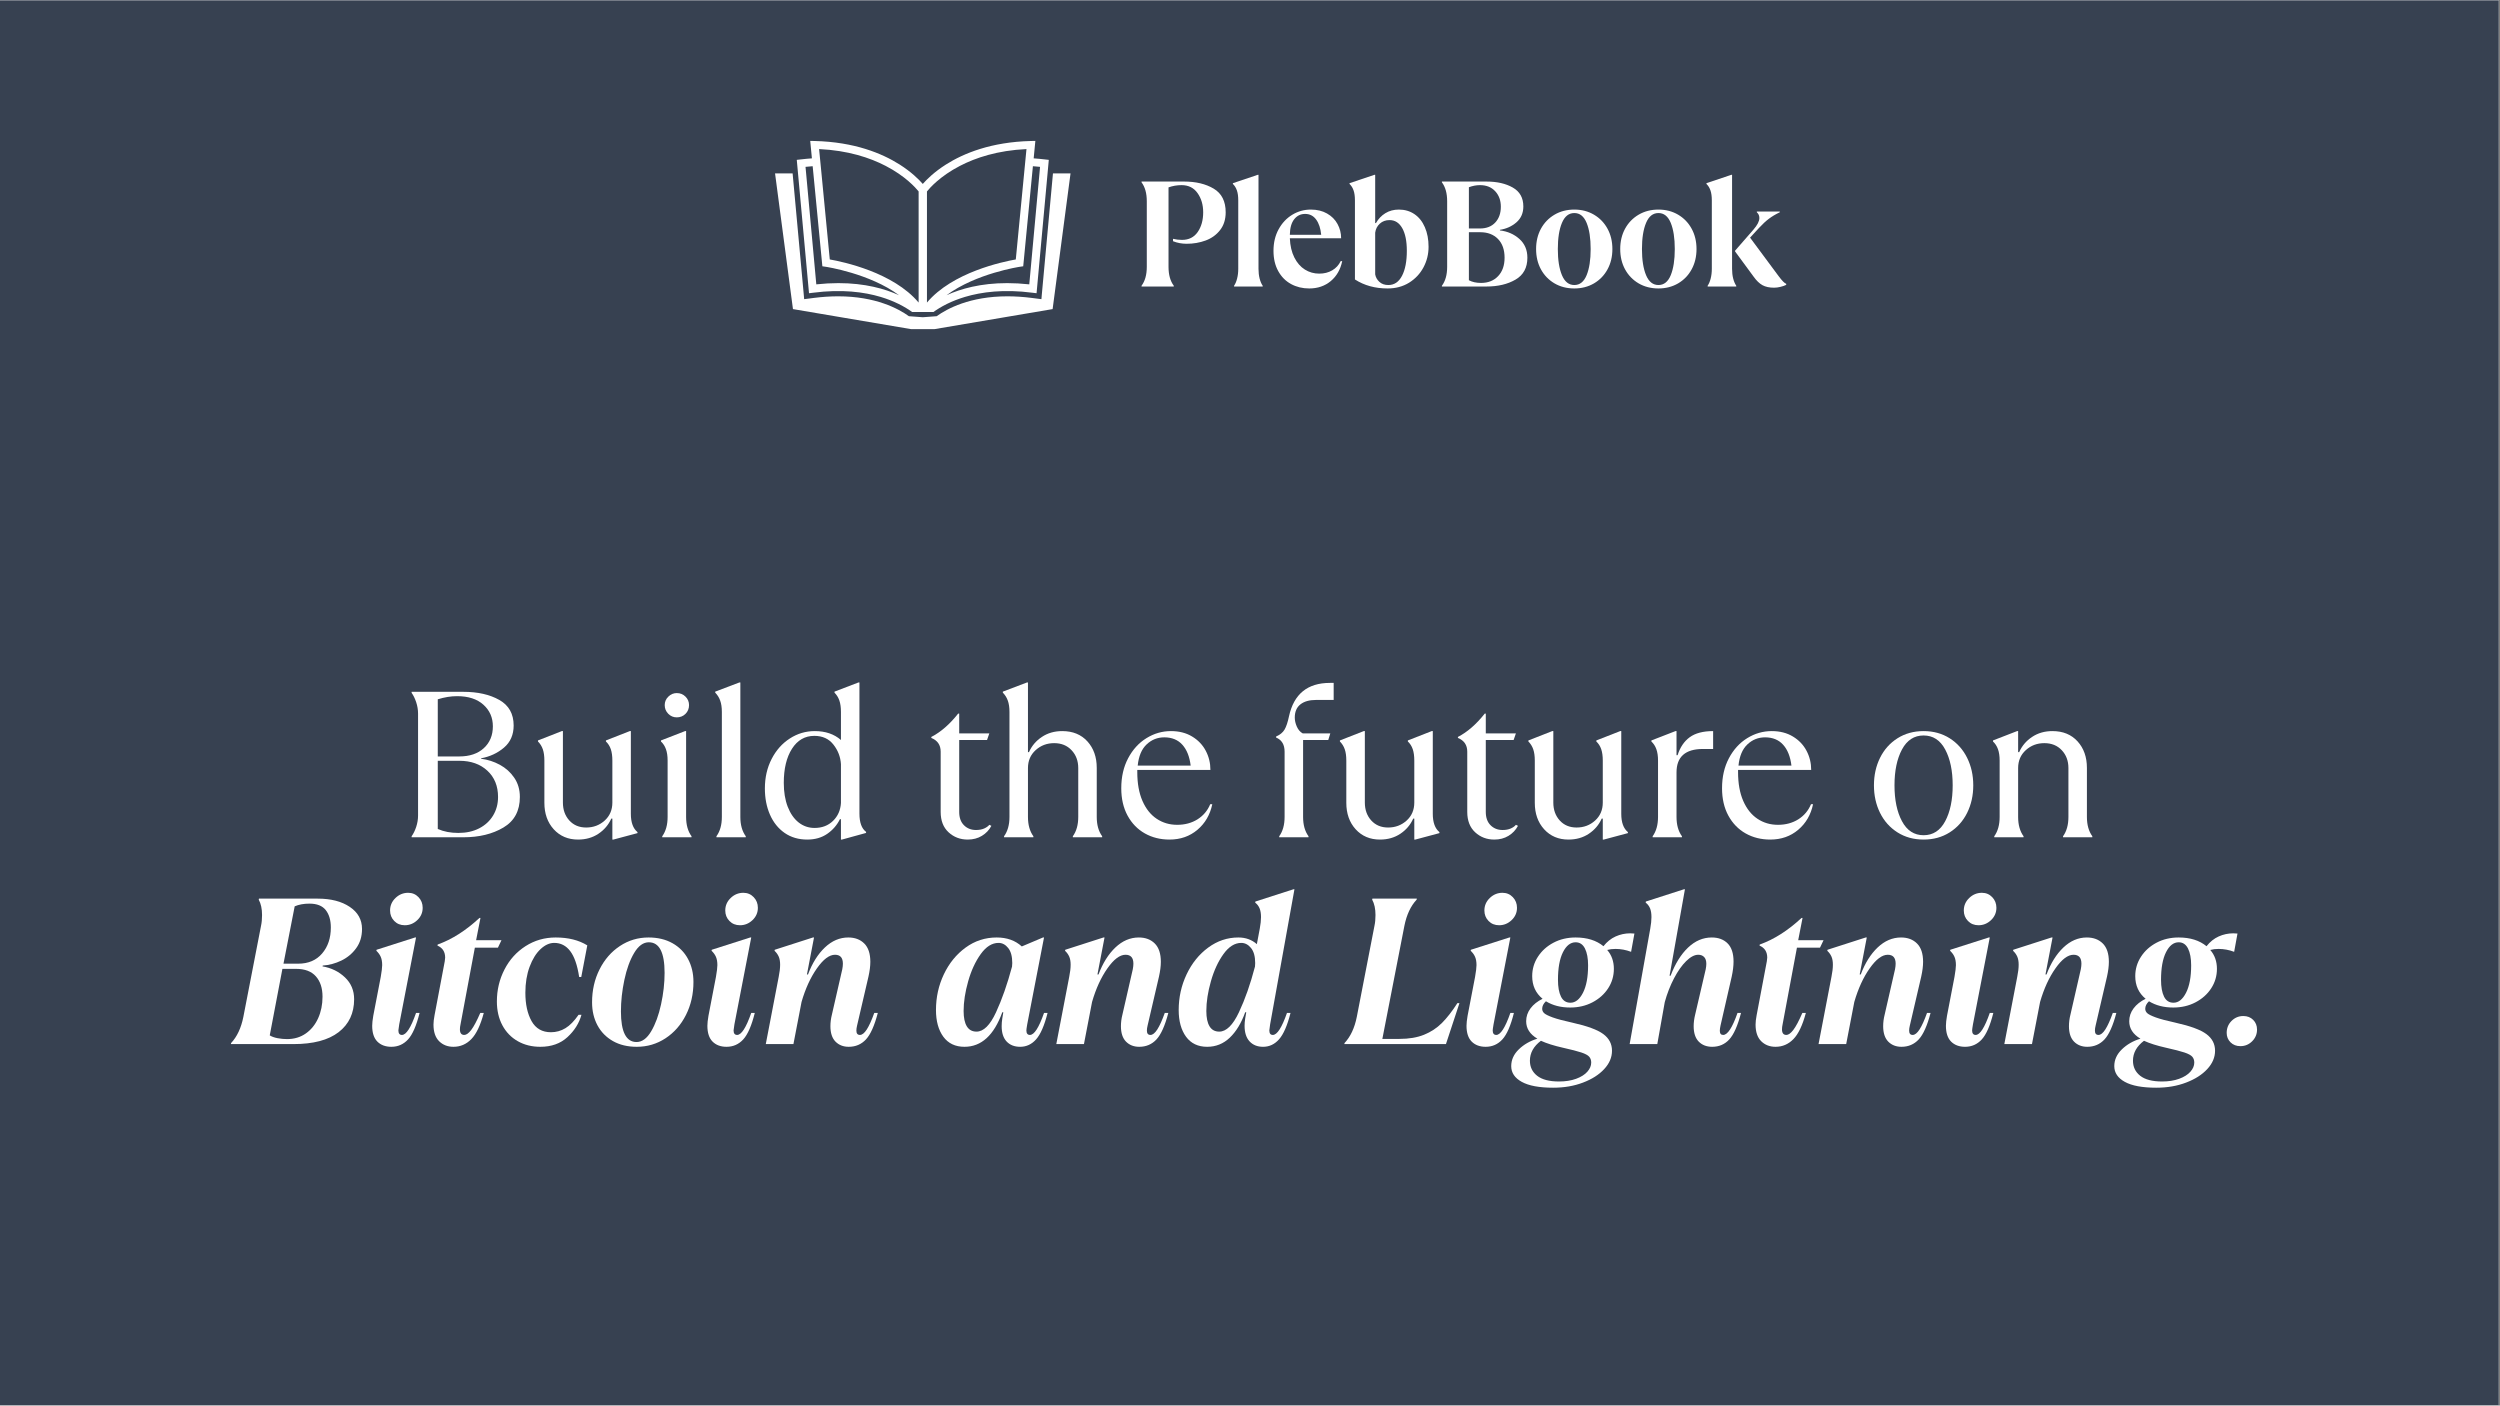 <svg xmlns="http://www.w3.org/2000/svg" xmlns:xlink="http://www.w3.org/1999/xlink" width="1366" zoomAndPan="magnify" viewBox="0 0 1024.5 576" height="768" preserveAspectRatio="xMidYMid meet" version="1.0"><rect x="0" y="0" width="1024.5" height="576" fill="#808080" stroke="none"/><defs><g/><clipPath id="8f15bcbe00"><path d="M 0 0.141 L 1024 0.141 L 1024 575.859 L 0 575.859 Z M 0 0.141 " clip-rule="nonzero"/></clipPath><clipPath id="327a851b63"><path d="M 317.562 71 L 438.766 71 L 438.766 134.867 L 317.562 134.867 Z M 317.562 71 " clip-rule="nonzero"/></clipPath><clipPath id="e8cd290080"><path d="M 326 57.742 L 430 57.742 L 430 128 L 326 128 Z M 326 57.742 " clip-rule="nonzero"/></clipPath></defs><g clip-path="url(#8f15bcbe00)"><path fill="#ffffff" d="M 0 0.141 L 1024.5 0.141 L 1024.5 583.641 L 0 583.641 Z M 0 0.141 " fill-opacity="1" fill-rule="nonzero"/><path fill="#ffffff" d="M 0 0.141 L 1024.5 0.141 L 1024.5 576.141 L 0 576.141 Z M 0 0.141 " fill-opacity="1" fill-rule="nonzero"/><path fill="#374151" d="M 0 0.141 L 1024.5 0.141 L 1024.5 576.141 L 0 576.141 Z M 0 0.141 " fill-opacity="1" fill-rule="nonzero"/></g><g clip-path="url(#327a851b63)"><path fill="#ffffff" d="M 431.508 71.07 L 431.484 71.27 L 426.969 120.363 L 426.773 122.598 L 424.492 122.309 L 422.793 122.086 C 419.391 121.656 416.047 121.43 412.852 121.43 C 397.438 121.43 388.062 126.539 383.852 129.582 L 378.164 130.004 L 378.152 130.004 L 372.465 129.582 C 368.254 126.539 358.879 121.43 343.465 121.43 C 340.27 121.43 336.926 121.656 333.523 122.086 L 331.824 122.309 L 329.547 122.598 L 329.348 120.363 L 324.832 71.27 L 324.812 71.07 L 317.617 71.07 L 324.953 126.668 L 373.32 134.871 L 382.996 134.871 L 431.363 126.668 L 438.703 71.07 L 431.508 71.07 " fill-opacity="1" fill-rule="nonzero"/></g><g clip-path="url(#e8cd290080)"><path fill="#ffffff" d="M 333.031 68.113 L 333.305 70.93 L 337.004 109.125 L 338.277 109.309 C 338.512 109.336 356.367 112.031 368.418 120.98 C 362.633 118.344 354.441 116.023 343.562 116.023 C 340.719 116.023 337.723 116.184 334.52 116.527 L 330.352 71.07 L 330.102 68.375 C 331.117 68.266 332.086 68.191 333.031 68.113 Z M 362.969 67.996 C 370.977 72.148 375.215 76.91 376.453 78.453 L 376.453 123.992 C 366.055 111.609 345.453 107.27 340.043 106.32 L 336.594 70.605 L 335.668 61.09 C 347.52 61.648 356.488 64.625 362.969 67.996 Z M 379.867 78.453 C 381.102 76.91 385.34 72.148 393.348 67.996 C 399.832 64.625 408.797 61.648 420.648 61.09 L 419.727 70.605 L 416.273 106.32 C 410.863 107.27 390.266 111.609 379.867 123.992 Z M 423.012 70.93 L 423.285 68.113 C 424.234 68.191 425.199 68.266 426.215 68.375 L 425.969 71.07 L 421.797 116.527 C 418.594 116.184 415.598 116.023 412.754 116.023 C 401.875 116.023 393.688 118.344 387.902 120.98 C 399.949 112.031 417.805 109.336 418.039 109.309 L 419.316 109.125 Z M 331.535 120.168 L 333.242 119.957 C 344.926 118.438 354.066 119.637 360.902 121.68 C 361.574 121.887 362.223 122.086 362.852 122.309 C 363.477 122.523 364.078 122.75 364.664 122.973 C 365.25 123.203 365.805 123.43 366.348 123.664 C 369.043 124.84 371.203 126.094 372.848 127.195 C 373.18 127.422 373.488 127.637 373.77 127.844 L 382.547 127.844 C 382.828 127.637 383.141 127.422 383.473 127.195 C 385.113 126.094 387.273 124.84 389.969 123.664 C 390.512 123.43 391.07 123.203 391.652 122.973 C 392.238 122.75 392.84 122.523 393.465 122.309 C 394.094 122.086 394.742 121.887 395.414 121.68 C 402.25 119.637 411.395 118.438 423.074 119.957 L 424.781 120.168 L 429.289 71.07 L 429.797 65.512 L 428.203 65.332 C 426.594 65.145 425.059 64.992 423.598 64.895 L 424.289 57.738 L 422.426 57.781 C 406.188 58.195 394.934 62.805 387.648 67.422 C 382.863 70.461 379.797 73.5 378.164 75.367 L 378.16 75.359 L 378.152 75.367 C 376.523 73.5 373.453 70.461 368.672 67.422 C 361.383 62.805 350.133 58.195 333.891 57.781 L 332.027 57.738 L 332.719 64.895 C 331.258 64.992 329.723 65.145 328.113 65.332 L 326.52 65.512 L 327.027 71.07 L 331.535 120.168 " fill-opacity="1" fill-rule="nonzero"/></g><g fill="#ffffff" fill-opacity="1"><g transform="translate(463.502, 117.414)"><g><path d="M 4.297 -0.312 C 5.734 -2.238 6.453 -4.816 6.453 -8.047 L 6.453 -34.969 C 6.453 -38.207 5.734 -40.785 4.297 -42.703 L 4.297 -43.016 L 21.75 -43.016 C 26.582 -43.016 30.629 -42.039 33.891 -40.094 C 37.148 -38.145 38.781 -34.922 38.781 -30.422 C 38.781 -27.516 38.02 -25.086 36.5 -23.141 C 34.988 -21.191 33.016 -19.766 30.578 -18.859 C 28.141 -17.961 25.547 -17.516 22.797 -17.516 C 20.828 -17.516 18.961 -17.863 17.203 -18.562 L 17.203 -19.547 C 18.391 -19.254 19.617 -19.109 20.891 -19.109 C 23.68 -19.109 25.82 -20.18 27.312 -22.328 C 28.812 -24.484 29.562 -27.18 29.562 -30.422 C 29.562 -33.492 28.789 -36.113 27.25 -38.281 C 25.719 -40.457 23.535 -41.547 20.703 -41.547 C 18.828 -41.547 17.047 -41.238 15.359 -40.625 L 15.359 -8.047 C 15.359 -4.816 16.078 -2.238 17.516 -0.312 L 17.516 0 L 4.297 0 Z M 4.297 -0.312 "/></g></g></g><g fill="#ffffff" fill-opacity="1"><g transform="translate(502.156, 117.414)"><g><path d="M 3.562 -0.312 C 4.094 -1.082 4.508 -2.07 4.812 -3.281 C 5.125 -4.488 5.281 -5.812 5.281 -7.25 L 5.281 -35.281 C 5.281 -36.957 5.094 -38.328 4.719 -39.391 C 4.352 -40.453 3.805 -41.332 3.078 -42.031 L 3.078 -42.344 L 13.281 -45.781 L 13.578 -45.781 L 13.578 -7.25 C 13.578 -5.812 13.727 -4.488 14.031 -3.281 C 14.344 -2.07 14.766 -1.082 15.297 -0.312 L 15.297 0 L 3.562 0 Z M 3.562 -0.312 "/></g></g></g><g fill="#ffffff" fill-opacity="1"><g transform="translate(519.486, 117.414)"><g><path d="M 30.547 -10.391 C 29.848 -6.984 28.289 -4.266 25.875 -2.234 C 23.457 -0.211 20.504 0.797 17.016 0.797 C 14.273 0.797 11.797 0.191 9.578 -1.016 C 7.367 -2.223 5.617 -3.992 4.328 -6.328 C 3.035 -8.66 2.391 -11.426 2.391 -14.625 C 2.391 -17.945 3.086 -20.883 4.484 -23.438 C 5.879 -26 7.742 -27.988 10.078 -29.406 C 12.41 -30.82 14.953 -31.531 17.703 -31.531 C 20.242 -31.531 22.453 -30.992 24.328 -29.922 C 26.211 -28.859 27.645 -27.426 28.625 -25.625 C 29.613 -23.82 30.109 -21.875 30.109 -19.781 L 9.094 -19.781 C 9.219 -16.707 9.832 -14.078 10.938 -11.891 C 12.039 -9.703 13.484 -8.051 15.266 -6.938 C 17.047 -5.832 19.004 -5.281 21.141 -5.281 C 23.148 -5.281 24.922 -5.727 26.453 -6.625 C 27.992 -7.531 29.148 -8.785 29.922 -10.391 Z M 15.359 -29.75 C 13.516 -29.75 12.02 -29.02 10.875 -27.562 C 9.727 -26.102 9.133 -23.984 9.094 -21.203 L 21.938 -21.203 C 21.688 -23.828 21 -25.906 19.875 -27.438 C 18.75 -28.977 17.242 -29.75 15.359 -29.75 Z M 15.359 -29.75 "/></g></g></g><g fill="#ffffff" fill-opacity="1"><g transform="translate(550.581, 117.414)"><g><path d="M 18.062 0.797 C 12.945 0.797 8.484 -0.43 4.672 -2.891 L 4.672 -35.281 C 4.672 -36.957 4.484 -38.328 4.109 -39.391 C 3.742 -40.453 3.191 -41.332 2.453 -42.031 L 2.453 -42.344 L 12.656 -45.781 L 12.969 -45.781 L 12.969 -26 L 13.281 -26 C 14.258 -27.719 15.547 -29.066 17.141 -30.047 C 18.742 -31.035 20.586 -31.531 22.672 -31.531 C 25.086 -31.531 27.219 -30.906 29.062 -29.656 C 30.906 -28.406 32.328 -26.617 33.328 -24.297 C 34.336 -21.984 34.844 -19.312 34.844 -16.281 C 34.844 -13.25 34.145 -10.43 32.75 -7.828 C 31.363 -5.234 29.398 -3.145 26.859 -1.562 C 24.316 0.008 21.383 0.797 18.062 0.797 Z M 18.375 -0.609 C 20.789 -0.609 22.656 -1.867 23.969 -4.391 C 25.281 -6.91 25.938 -10.32 25.938 -14.625 C 25.938 -18.602 25.312 -21.695 24.062 -23.906 C 22.812 -26.113 21.078 -27.219 18.859 -27.219 C 17.266 -27.219 15.938 -26.734 14.875 -25.766 C 13.812 -24.805 13.176 -23.57 12.969 -22.062 L 12.969 -4.984 C 13.176 -3.797 13.75 -2.77 14.688 -1.906 C 15.625 -1.039 16.852 -0.609 18.375 -0.609 Z M 18.375 -0.609 "/></g></g></g><g fill="#ffffff" fill-opacity="1"><g transform="translate(586.592, 117.414)"><g><path d="M 4.297 -0.312 C 5.734 -2.238 6.453 -4.816 6.453 -8.047 L 6.453 -34.969 C 6.453 -38.207 5.734 -40.785 4.297 -42.703 L 4.297 -43.016 L 22.547 -43.016 C 26.891 -43.016 30.492 -42.191 33.359 -40.547 C 36.234 -38.91 37.672 -36.332 37.672 -32.812 C 37.672 -30.113 36.727 -27.941 34.844 -26.297 C 32.957 -24.66 30.703 -23.641 28.078 -23.234 L 28.078 -22.984 C 31.191 -22.617 33.844 -21.461 36.031 -19.516 C 38.227 -17.566 39.328 -14.992 39.328 -11.797 C 39.328 -7.703 37.707 -4.711 34.469 -2.828 C 31.238 -0.941 27.266 0 22.547 0 L 4.297 0 Z M 19.844 -23.781 C 22.551 -23.781 24.66 -24.598 26.172 -26.234 C 27.691 -27.879 28.453 -30.031 28.453 -32.688 C 28.453 -35.27 27.68 -37.391 26.141 -39.047 C 24.609 -40.711 22.531 -41.547 19.906 -41.547 C 18.395 -41.547 16.879 -41.258 15.359 -40.688 L 15.359 -23.781 Z M 20.344 -1.469 C 23.25 -1.469 25.582 -2.398 27.344 -4.266 C 29.102 -6.129 29.984 -8.641 29.984 -11.797 C 29.984 -15.078 29.082 -17.641 27.281 -19.484 C 25.477 -21.328 23.062 -22.25 20.031 -22.25 L 15.359 -22.25 L 15.359 -2.578 C 16.711 -1.836 18.375 -1.469 20.344 -1.469 Z M 20.344 -1.469 "/></g></g></g><g fill="#ffffff" fill-opacity="1"><g transform="translate(627.274, 117.414)"><g><path d="M 17.891 0.797 C 14.848 0.797 12.141 0.102 9.766 -1.281 C 7.391 -2.676 5.535 -4.594 4.203 -7.031 C 2.879 -9.469 2.219 -12.242 2.219 -15.359 C 2.219 -18.473 2.879 -21.25 4.203 -23.688 C 5.535 -26.125 7.391 -28.039 9.766 -29.438 C 12.141 -30.832 14.848 -31.531 17.891 -31.531 C 20.879 -31.531 23.562 -30.832 25.938 -29.438 C 28.312 -28.039 30.16 -26.125 31.484 -23.688 C 32.816 -21.25 33.484 -18.473 33.484 -15.359 C 33.484 -12.242 32.816 -9.469 31.484 -7.031 C 30.16 -4.594 28.312 -2.676 25.938 -1.281 C 23.562 0.102 20.879 0.797 17.891 0.797 Z M 17.891 -0.609 C 20.141 -0.609 21.816 -1.953 22.922 -4.641 C 24.023 -7.328 24.578 -10.898 24.578 -15.359 C 24.578 -19.828 24.023 -23.398 22.922 -26.078 C 21.816 -28.766 20.141 -30.109 17.891 -30.109 C 15.629 -30.109 13.938 -28.766 12.812 -26.078 C 11.688 -23.398 11.125 -19.828 11.125 -15.359 C 11.125 -10.898 11.688 -7.328 12.812 -4.641 C 13.938 -1.953 15.629 -0.609 17.891 -0.609 Z M 17.891 -0.609 "/></g></g></g><g fill="#ffffff" fill-opacity="1"><g transform="translate(661.749, 117.414)"><g><path d="M 17.891 0.797 C 14.848 0.797 12.141 0.102 9.766 -1.281 C 7.391 -2.676 5.535 -4.594 4.203 -7.031 C 2.879 -9.469 2.219 -12.242 2.219 -15.359 C 2.219 -18.473 2.879 -21.25 4.203 -23.688 C 5.535 -26.125 7.391 -28.039 9.766 -29.438 C 12.141 -30.832 14.848 -31.531 17.891 -31.531 C 20.879 -31.531 23.562 -30.832 25.938 -29.438 C 28.312 -28.039 30.16 -26.125 31.484 -23.688 C 32.816 -21.25 33.484 -18.473 33.484 -15.359 C 33.484 -12.242 32.816 -9.469 31.484 -7.031 C 30.16 -4.594 28.312 -2.676 25.938 -1.281 C 23.562 0.102 20.879 0.797 17.891 0.797 Z M 17.891 -0.609 C 20.141 -0.609 21.816 -1.953 22.922 -4.641 C 24.023 -7.328 24.578 -10.898 24.578 -15.359 C 24.578 -19.828 24.023 -23.398 22.922 -26.078 C 21.816 -28.766 20.141 -30.109 17.891 -30.109 C 15.629 -30.109 13.938 -28.766 12.812 -26.078 C 11.688 -23.398 11.125 -19.828 11.125 -15.359 C 11.125 -10.898 11.688 -7.328 12.812 -4.641 C 13.938 -1.953 15.629 -0.609 17.891 -0.609 Z M 17.891 -0.609 "/></g></g></g><g fill="#ffffff" fill-opacity="1"><g transform="translate(696.224, 117.414)"><g><path d="M 3.562 -0.312 C 4.094 -1.082 4.508 -2.07 4.812 -3.281 C 5.125 -4.488 5.281 -5.812 5.281 -7.25 L 5.281 -35.281 C 5.281 -36.957 5.094 -38.328 4.719 -39.391 C 4.352 -40.453 3.805 -41.332 3.078 -42.031 L 3.078 -42.344 L 13.281 -45.781 L 13.578 -45.781 L 13.578 -7.25 C 13.578 -5.812 13.727 -4.488 14.031 -3.281 C 14.344 -2.07 14.766 -1.082 15.297 -0.312 L 15.297 0 L 3.562 0 Z M 30.781 0.484 C 28.863 0.484 27.281 0.141 26.031 -0.547 C 24.781 -1.242 23.582 -2.395 22.438 -4 L 14.812 -14.375 L 14.812 -14.688 L 22.375 -23.359 C 23.969 -25.203 24.766 -26.773 24.766 -28.078 C 24.766 -29.023 24.414 -29.805 23.719 -30.422 L 23.719 -30.719 L 33.125 -30.719 L 33.125 -30.422 C 31.406 -29.598 29.922 -28.711 28.672 -27.766 C 27.422 -26.828 26.078 -25.582 24.641 -24.031 L 20.953 -20.031 L 32.625 -4.297 C 34.02 -2.41 35.066 -1.348 35.766 -1.109 L 35.766 -0.672 C 35.109 -0.348 34.328 -0.078 33.422 0.141 C 32.523 0.367 31.645 0.484 30.781 0.484 Z M 30.781 0.484 "/></g></g></g><g fill="#ffffff" fill-opacity="1"><g transform="translate(161.524, 343.118)"><g><path d="M 7.156 -0.422 C 7.895 -1.441 8.52 -2.719 9.031 -4.25 C 9.539 -5.789 9.797 -7.352 9.797 -8.938 L 9.797 -50.672 C 9.797 -52.254 9.539 -53.812 9.031 -55.344 C 8.52 -56.883 7.895 -58.164 7.156 -59.188 L 7.156 -59.609 L 28.359 -59.609 C 34.266 -59.609 39.176 -58.5 43.094 -56.281 C 47.008 -54.07 48.969 -50.582 48.969 -45.812 C 48.969 -42.008 47.645 -38.984 45 -36.734 C 42.363 -34.492 39.227 -33.035 35.594 -32.359 L 35.594 -32.188 C 38.32 -31.844 40.891 -31.02 43.297 -29.719 C 45.711 -28.414 47.688 -26.641 49.219 -24.391 C 50.75 -22.148 51.516 -19.523 51.516 -16.516 C 51.516 -10.836 49.27 -6.664 44.781 -4 C 40.301 -1.332 34.828 0 28.359 0 L 7.156 0 Z M 26.656 -33.125 C 30.914 -33.125 34.281 -34.258 36.75 -36.531 C 39.219 -38.801 40.453 -41.781 40.453 -45.469 C 40.453 -49.051 39.16 -52.004 36.578 -54.328 C 33.992 -56.66 30.398 -57.828 25.797 -57.828 C 23.242 -57.828 20.602 -57.398 17.875 -56.547 L 17.875 -33.125 Z M 26.312 -1.781 C 29.551 -1.781 32.391 -2.406 34.828 -3.656 C 37.266 -4.906 39.164 -6.648 40.531 -8.891 C 41.895 -11.141 42.578 -13.68 42.578 -16.516 C 42.578 -21.004 41.113 -24.598 38.188 -27.297 C 35.27 -29.992 31.453 -31.344 26.734 -31.344 L 17.875 -31.344 L 17.875 -3.406 C 20.32 -2.32 23.133 -1.781 26.312 -1.781 Z M 26.312 -1.781 "/></g></g></g><g fill="#ffffff" fill-opacity="1"><g transform="translate(215.431, 343.118)"><g><path d="M 21.453 0.938 C 17.367 0.938 14.047 -0.469 11.484 -3.281 C 8.93 -6.094 7.656 -9.711 7.656 -14.141 L 7.656 -31.422 C 7.656 -33.297 7.441 -34.844 7.016 -36.062 C 6.598 -37.281 5.938 -38.344 5.031 -39.25 L 5.031 -39.688 L 14.812 -43.516 L 15.25 -43.516 L 15.25 -14.219 C 15.25 -11.27 16.125 -8.828 17.875 -6.891 C 19.633 -4.961 21.938 -4 24.781 -4 C 27.727 -4 30.254 -4.945 32.359 -6.844 C 34.461 -8.75 35.516 -11.207 35.516 -14.219 L 35.516 -31.422 C 35.516 -33.297 35.301 -34.859 34.875 -36.109 C 34.445 -37.359 33.781 -38.406 32.875 -39.25 L 32.875 -39.688 L 42.656 -43.516 L 43.094 -43.516 L 43.094 -9.625 C 43.094 -6.102 44 -3.602 45.812 -2.125 L 45.812 -1.703 L 35.938 0.938 L 35.516 0.938 L 35.516 -7.656 L 35.078 -7.656 C 33.941 -5.102 32.18 -3.031 29.797 -1.438 C 27.422 0.145 24.641 0.938 21.453 0.938 Z M 21.453 0.938 "/></g></g></g><g fill="#ffffff" fill-opacity="1"><g transform="translate(264.994, 343.118)"><g><path d="M 6.391 -0.422 C 7.859 -2.461 8.594 -5.102 8.594 -8.344 L 8.594 -31.422 C 8.594 -33.297 8.363 -34.859 7.906 -36.109 C 7.457 -37.359 6.781 -38.406 5.875 -39.25 L 5.875 -39.688 L 15.75 -43.516 L 16.172 -43.516 L 16.172 -8.344 C 16.172 -5.102 16.91 -2.461 18.391 -0.422 L 18.391 0 L 6.391 0 Z M 12.344 -49.141 C 10.977 -49.141 9.812 -49.633 8.844 -50.625 C 7.883 -51.613 7.406 -52.789 7.406 -54.156 C 7.406 -55.52 7.898 -56.68 8.891 -57.641 C 9.891 -58.609 11.039 -59.094 12.344 -59.094 C 13.758 -59.094 14.953 -58.609 15.922 -57.641 C 16.891 -56.68 17.375 -55.52 17.375 -54.156 C 17.375 -52.738 16.891 -51.547 15.922 -50.578 C 14.953 -49.617 13.758 -49.141 12.344 -49.141 Z M 12.344 -49.141 "/></g></g></g><g fill="#ffffff" fill-opacity="1"><g transform="translate(287.646, 343.118)"><g><path d="M 5.953 -0.422 C 7.43 -2.461 8.172 -5.102 8.172 -8.344 L 8.172 -51.344 C 8.172 -53.219 7.941 -54.781 7.484 -56.031 C 7.035 -57.281 6.359 -58.359 5.453 -59.266 L 5.453 -59.688 L 15.328 -63.438 L 15.75 -63.438 L 15.75 -8.344 C 15.75 -5.102 16.488 -2.461 17.969 -0.422 L 17.969 0 L 5.953 0 Z M 5.953 -0.422 "/></g></g></g><g fill="#ffffff" fill-opacity="1"><g transform="translate(309.447, 343.118)"><g><path d="M 21.375 0.938 C 17.801 0.938 14.707 0.031 12.094 -1.781 C 9.477 -3.602 7.473 -6.102 6.078 -9.281 C 4.691 -12.457 4 -16.035 4 -20.016 C 4 -24.492 4.922 -28.52 6.766 -32.094 C 8.609 -35.676 11.094 -38.473 14.219 -40.484 C 17.344 -42.504 20.75 -43.516 24.438 -43.516 C 28.812 -43.516 32.391 -42.297 35.172 -39.859 L 35.172 -51.344 C 35.172 -53.219 34.957 -54.781 34.531 -56.031 C 34.102 -57.281 33.438 -58.359 32.531 -59.266 L 32.531 -59.688 L 42.328 -63.438 L 42.75 -63.438 L 42.75 -9.703 C 42.75 -6.066 43.656 -3.57 45.469 -2.219 L 45.469 -1.781 L 35.594 0.938 L 35.172 0.938 L 35.172 -7.406 L 34.75 -7.406 C 33.551 -4.969 31.816 -2.969 29.547 -1.406 C 27.273 0.156 24.551 0.938 21.375 0.938 Z M 24.359 -3.828 C 27.422 -3.828 29.941 -4.789 31.922 -6.719 C 33.91 -8.656 34.992 -11.098 35.172 -14.047 L 35.172 -29.969 C 34.992 -32.926 33.969 -35.598 32.094 -37.984 C 30.227 -40.367 27.617 -41.562 24.266 -41.562 C 20.41 -41.562 17.359 -39.801 15.109 -36.281 C 12.867 -32.758 11.75 -28.102 11.75 -22.312 C 11.75 -18.562 12.285 -15.297 13.359 -12.516 C 14.441 -9.734 15.93 -7.586 17.828 -6.078 C 19.734 -4.578 21.91 -3.828 24.359 -3.828 Z M 24.359 -3.828 "/></g></g></g><g fill="#ffffff" fill-opacity="1"><g transform="translate(358.244, 343.118)"><g/></g></g><g fill="#ffffff" fill-opacity="1"><g transform="translate(377.831, 343.118)"><g><path d="M 18.734 0.938 C 15.672 0.938 13.055 -0.055 10.891 -2.047 C 8.734 -4.035 7.656 -6.816 7.656 -10.391 L 7.656 -35.078 C 7.656 -37.805 6.379 -39.68 3.828 -40.703 L 3.828 -41.125 C 7.691 -43.113 11.352 -46.297 14.812 -50.672 L 15.25 -50.672 L 15.25 -42.578 L 27.594 -42.578 L 26.656 -39.859 L 15.25 -39.859 L 15.25 -10.391 C 15.25 -8.055 15.898 -6.238 17.203 -4.938 C 18.504 -3.633 20.148 -2.984 22.141 -2.984 C 23.441 -2.984 24.562 -3.191 25.5 -3.609 C 26.438 -4.035 27.133 -4.535 27.594 -5.109 L 28.438 -4.688 C 27.531 -2.977 26.238 -1.613 24.562 -0.594 C 22.895 0.426 20.953 0.938 18.734 0.938 Z M 18.734 0.938 "/></g></g></g><g fill="#ffffff" fill-opacity="1"><g transform="translate(405.508, 343.118)"><g><path d="M 5.953 -0.422 C 7.43 -2.461 8.172 -5.102 8.172 -8.344 L 8.172 -51.344 C 8.172 -53.219 7.941 -54.781 7.484 -56.031 C 7.035 -57.281 6.359 -58.359 5.453 -59.266 L 5.453 -59.688 L 15.328 -63.438 L 15.75 -63.438 L 15.75 -34.906 L 16.172 -34.906 C 17.305 -37.469 19.066 -39.539 21.453 -41.125 C 23.836 -42.719 26.617 -43.516 29.797 -43.516 C 34.117 -43.516 37.555 -42.109 40.109 -39.297 C 42.66 -36.484 43.938 -32.863 43.938 -28.438 L 43.938 -8.344 C 43.938 -5.102 44.676 -2.461 46.156 -0.422 L 46.156 0 L 34.141 0 L 34.141 -0.422 C 35.617 -2.461 36.359 -5.102 36.359 -8.344 L 36.359 -28.359 C 36.359 -31.305 35.445 -33.742 33.625 -35.672 C 31.812 -37.609 29.43 -38.578 26.484 -38.578 C 23.535 -38.578 21.008 -37.625 18.906 -35.719 C 16.801 -33.82 15.75 -31.367 15.75 -28.359 L 15.75 -8.344 C 15.75 -5.102 16.488 -2.461 17.969 -0.422 L 17.969 0 L 5.953 0 Z M 5.953 -0.422 "/></g></g></g><g fill="#ffffff" fill-opacity="1"><g transform="translate(455.497, 343.118)"><g><path d="M 41.297 -13.547 C 40.391 -9.223 38.359 -5.727 35.203 -3.062 C 32.055 -0.395 28.242 0.938 23.766 0.938 C 20.016 0.938 16.648 0.098 13.672 -1.578 C 10.691 -3.254 8.332 -5.68 6.594 -8.859 C 4.863 -12.035 4 -15.781 4 -20.094 C 4 -24.75 4.938 -28.848 6.812 -32.391 C 8.688 -35.941 11.18 -38.68 14.297 -40.609 C 17.422 -42.547 20.773 -43.516 24.359 -43.516 C 27.703 -43.516 30.594 -42.773 33.031 -41.297 C 35.477 -39.828 37.336 -37.883 38.609 -35.469 C 39.891 -33.051 40.531 -30.426 40.531 -27.594 L 10.562 -27.594 L 10.562 -26.734 C 10.562 -22.078 11.27 -18.129 12.688 -14.891 C 14.102 -11.66 16.047 -9.223 18.516 -7.578 C 20.984 -5.93 23.781 -5.109 26.906 -5.109 C 30.082 -5.109 32.863 -5.859 35.25 -7.359 C 37.633 -8.867 39.367 -10.93 40.453 -13.547 Z M 21.625 -40.953 C 18.844 -40.953 16.43 -39.988 14.391 -38.062 C 12.348 -36.133 11.129 -33.238 10.734 -29.375 L 32.438 -29.375 C 31.988 -33.062 30.852 -35.91 29.031 -37.922 C 27.219 -39.941 24.75 -40.953 21.625 -40.953 Z M 21.625 -40.953 "/></g></g></g><g fill="#ffffff" fill-opacity="1"><g transform="translate(498.247, 343.118)"><g/></g></g><g fill="#ffffff" fill-opacity="1"><g transform="translate(517.834, 343.118)"><g><path d="M 6.391 -0.422 C 7.859 -2.461 8.594 -5.102 8.594 -8.344 L 8.594 -35.078 C 8.594 -37.973 7.43 -39.906 5.109 -40.875 L 5.109 -41.297 C 6.703 -41.984 7.852 -42.922 8.562 -44.109 C 9.27 -45.305 9.879 -47.125 10.391 -49.562 C 12.379 -58.695 17.973 -63.266 27.172 -63.266 L 28.703 -63.266 L 28.703 -56.281 L 21.453 -56.281 C 18.734 -56.281 16.602 -55.672 15.062 -54.453 C 13.531 -53.234 12.766 -51.43 12.766 -49.047 C 12.766 -47.859 13.047 -46.625 13.609 -45.344 C 14.18 -44.062 14.984 -43.141 16.016 -42.578 L 27.328 -42.578 L 26.484 -39.859 L 16.172 -39.859 L 16.172 -8.344 C 16.172 -5.102 16.91 -2.461 18.391 -0.422 L 18.391 0 L 6.391 0 Z M 6.391 -0.422 "/></g></g></g><g fill="#ffffff" fill-opacity="1"><g transform="translate(544.063, 343.118)"><g><path d="M 21.453 0.938 C 17.367 0.938 14.047 -0.469 11.484 -3.281 C 8.93 -6.094 7.656 -9.711 7.656 -14.141 L 7.656 -31.422 C 7.656 -33.297 7.441 -34.844 7.016 -36.062 C 6.598 -37.281 5.938 -38.344 5.031 -39.25 L 5.031 -39.688 L 14.812 -43.516 L 15.25 -43.516 L 15.25 -14.219 C 15.25 -11.27 16.125 -8.828 17.875 -6.891 C 19.633 -4.961 21.938 -4 24.781 -4 C 27.727 -4 30.254 -4.945 32.359 -6.844 C 34.461 -8.75 35.516 -11.207 35.516 -14.219 L 35.516 -31.422 C 35.516 -33.297 35.301 -34.859 34.875 -36.109 C 34.445 -37.359 33.781 -38.406 32.875 -39.25 L 32.875 -39.688 L 42.656 -43.516 L 43.094 -43.516 L 43.094 -9.625 C 43.094 -6.102 44 -3.602 45.812 -2.125 L 45.812 -1.703 L 35.938 0.938 L 35.516 0.938 L 35.516 -7.656 L 35.078 -7.656 C 33.941 -5.102 32.18 -3.031 29.797 -1.438 C 27.422 0.145 24.641 0.938 21.453 0.938 Z M 21.453 0.938 "/></g></g></g><g fill="#ffffff" fill-opacity="1"><g transform="translate(593.626, 343.118)"><g><path d="M 18.734 0.938 C 15.672 0.938 13.055 -0.055 10.891 -2.047 C 8.734 -4.035 7.656 -6.816 7.656 -10.391 L 7.656 -35.078 C 7.656 -37.805 6.379 -39.68 3.828 -40.703 L 3.828 -41.125 C 7.691 -43.113 11.352 -46.297 14.812 -50.672 L 15.25 -50.672 L 15.25 -42.578 L 27.594 -42.578 L 26.656 -39.859 L 15.25 -39.859 L 15.25 -10.391 C 15.25 -8.055 15.898 -6.238 17.203 -4.938 C 18.504 -3.633 20.148 -2.984 22.141 -2.984 C 23.441 -2.984 24.562 -3.191 25.5 -3.609 C 26.438 -4.035 27.133 -4.535 27.594 -5.109 L 28.438 -4.688 C 27.531 -2.977 26.238 -1.613 24.562 -0.594 C 22.895 0.426 20.953 0.938 18.734 0.938 Z M 18.734 0.938 "/></g></g></g><g fill="#ffffff" fill-opacity="1"><g transform="translate(621.303, 343.118)"><g><path d="M 21.453 0.938 C 17.367 0.938 14.047 -0.469 11.484 -3.281 C 8.93 -6.094 7.656 -9.711 7.656 -14.141 L 7.656 -31.422 C 7.656 -33.297 7.441 -34.844 7.016 -36.062 C 6.598 -37.281 5.938 -38.344 5.031 -39.25 L 5.031 -39.688 L 14.812 -43.516 L 15.25 -43.516 L 15.25 -14.219 C 15.25 -11.27 16.125 -8.828 17.875 -6.891 C 19.633 -4.961 21.938 -4 24.781 -4 C 27.727 -4 30.254 -4.945 32.359 -6.844 C 34.461 -8.75 35.516 -11.207 35.516 -14.219 L 35.516 -31.422 C 35.516 -33.297 35.301 -34.859 34.875 -36.109 C 34.445 -37.359 33.781 -38.406 32.875 -39.25 L 32.875 -39.688 L 42.656 -43.516 L 43.094 -43.516 L 43.094 -9.625 C 43.094 -6.102 44 -3.602 45.812 -2.125 L 45.812 -1.703 L 35.938 0.938 L 35.516 0.938 L 35.516 -7.656 L 35.078 -7.656 C 33.941 -5.102 32.18 -3.031 29.797 -1.438 C 27.422 0.145 24.641 0.938 21.453 0.938 Z M 21.453 0.938 "/></g></g></g><g fill="#ffffff" fill-opacity="1"><g transform="translate(670.866, 343.118)"><g><path d="M 6.391 -0.422 C 7.859 -2.461 8.594 -5.102 8.594 -8.344 L 8.594 -31.422 C 8.594 -33.297 8.363 -34.859 7.906 -36.109 C 7.457 -37.359 6.781 -38.406 5.875 -39.25 L 5.875 -39.688 L 15.75 -43.516 L 16.172 -43.516 L 16.172 -33.641 L 16.609 -33.641 C 17.629 -36.867 19.285 -39.32 21.578 -41 C 23.879 -42.676 27.078 -43.516 31.172 -43.516 L 31.172 -36.188 L 27 -36.188 C 19.781 -36.188 16.172 -32.977 16.172 -26.562 L 16.172 -8.344 C 16.172 -5.102 16.91 -2.461 18.391 -0.422 L 18.391 0 L 6.391 0 Z M 6.391 -0.422 "/></g></g></g><g fill="#ffffff" fill-opacity="1"><g transform="translate(701.694, 343.118)"><g><path d="M 41.297 -13.547 C 40.391 -9.223 38.359 -5.727 35.203 -3.062 C 32.055 -0.395 28.242 0.938 23.766 0.938 C 20.016 0.938 16.648 0.098 13.672 -1.578 C 10.691 -3.254 8.332 -5.68 6.594 -8.859 C 4.863 -12.035 4 -15.781 4 -20.094 C 4 -24.75 4.938 -28.848 6.812 -32.391 C 8.688 -35.941 11.18 -38.68 14.297 -40.609 C 17.422 -42.547 20.773 -43.516 24.359 -43.516 C 27.703 -43.516 30.594 -42.773 33.031 -41.297 C 35.477 -39.828 37.336 -37.883 38.609 -35.469 C 39.891 -33.051 40.531 -30.426 40.531 -27.594 L 10.562 -27.594 L 10.562 -26.734 C 10.562 -22.078 11.27 -18.129 12.688 -14.891 C 14.102 -11.66 16.047 -9.223 18.516 -7.578 C 20.984 -5.93 23.781 -5.109 26.906 -5.109 C 30.082 -5.109 32.863 -5.859 35.25 -7.359 C 37.633 -8.867 39.367 -10.93 40.453 -13.547 Z M 21.625 -40.953 C 18.844 -40.953 16.43 -39.988 14.391 -38.062 C 12.348 -36.133 11.129 -33.238 10.734 -29.375 L 32.438 -29.375 C 31.988 -33.062 30.852 -35.91 29.031 -37.922 C 27.219 -39.941 24.75 -40.953 21.625 -40.953 Z M 21.625 -40.953 "/></g></g></g><g fill="#ffffff" fill-opacity="1"><g transform="translate(744.438, 343.118)"><g/></g></g><g fill="#ffffff" fill-opacity="1"><g transform="translate(764.02, 343.118)"><g><path d="M 24.266 0.938 C 20.234 0.938 16.672 -0.039 13.578 -2 C 10.484 -3.957 8.098 -6.625 6.422 -10 C 4.754 -13.383 3.922 -17.145 3.922 -21.281 C 3.922 -25.426 4.754 -29.188 6.422 -32.562 C 8.098 -35.945 10.484 -38.617 13.578 -40.578 C 16.672 -42.535 20.234 -43.516 24.266 -43.516 C 28.297 -43.516 31.859 -42.535 34.953 -40.578 C 38.047 -38.617 40.43 -35.945 42.109 -32.562 C 43.785 -29.188 44.625 -25.426 44.625 -21.281 C 44.625 -17.145 43.785 -13.383 42.109 -10 C 40.43 -6.625 38.047 -3.957 34.953 -2 C 31.859 -0.039 28.297 0.938 24.266 0.938 Z M 24.266 -0.844 C 28.129 -0.844 31.082 -2.758 33.125 -6.594 C 35.164 -10.426 36.188 -15.32 36.188 -21.281 C 36.188 -27.25 35.164 -32.145 33.125 -35.969 C 31.082 -39.801 28.129 -41.719 24.266 -41.719 C 20.41 -41.719 17.457 -39.801 15.406 -35.969 C 13.363 -32.145 12.344 -27.25 12.344 -21.281 C 12.344 -15.32 13.363 -10.426 15.406 -6.594 C 17.457 -2.758 20.41 -0.844 24.266 -0.844 Z M 24.266 -0.844 "/></g></g></g><g fill="#ffffff" fill-opacity="1"><g transform="translate(810.858, 343.118)"><g><path d="M 6.391 -0.422 C 7.859 -2.461 8.594 -5.102 8.594 -8.344 L 8.594 -31.422 C 8.594 -33.297 8.363 -34.859 7.906 -36.109 C 7.457 -37.359 6.781 -38.406 5.875 -39.25 L 5.875 -39.688 L 15.75 -43.516 L 16.172 -43.516 L 16.172 -34.906 L 16.609 -34.906 C 17.742 -37.469 19.504 -39.539 21.891 -41.125 C 24.273 -42.719 27.055 -43.516 30.234 -43.516 C 34.547 -43.516 37.977 -42.109 40.531 -39.297 C 43.082 -36.484 44.359 -32.863 44.359 -28.438 L 44.359 -8.344 C 44.359 -5.102 45.098 -2.461 46.578 -0.422 L 46.578 0 L 34.578 0 L 34.578 -0.422 C 36.047 -2.461 36.781 -5.102 36.781 -8.344 L 36.781 -28.359 C 36.781 -31.305 35.875 -33.742 34.062 -35.672 C 32.25 -37.609 29.863 -38.578 26.906 -38.578 C 23.957 -38.578 21.43 -37.625 19.328 -35.719 C 17.223 -33.82 16.172 -31.367 16.172 -28.359 L 16.172 -8.344 C 16.172 -5.102 16.91 -2.461 18.391 -0.422 L 18.391 0 L 6.391 0 Z M 6.391 -0.422 "/></g></g></g><g fill="#ffffff" fill-opacity="1"><g transform="translate(92.747, 427.868)"><g><path d="M 1.953 -0.422 C 4.398 -3.035 6.078 -6.613 6.984 -11.156 L 14.219 -48.453 C 14.5 -49.754 14.641 -51.227 14.641 -52.875 C 14.641 -55.438 14.188 -57.539 13.281 -59.188 L 13.375 -59.609 L 37.469 -59.609 C 42.863 -59.609 47.234 -58.484 50.578 -56.234 C 53.93 -53.992 55.609 -50.973 55.609 -47.172 C 55.609 -44.109 54.812 -41.484 53.219 -39.297 C 51.633 -37.109 49.602 -35.414 47.125 -34.219 C 44.656 -33.031 42.117 -32.352 39.516 -32.188 L 39.422 -31.844 C 43.055 -31.219 46.125 -29.711 48.625 -27.328 C 51.125 -24.953 52.375 -21.973 52.375 -18.391 C 52.375 -12.66 50.258 -8.16 46.031 -4.891 C 41.801 -1.629 35.625 0 27.5 0 L 1.875 0 Z M 29.469 -32.953 C 33.613 -32.953 36.875 -34.344 39.25 -37.125 C 41.633 -39.906 42.828 -43.453 42.828 -47.766 C 42.828 -50.773 42.129 -53.16 40.734 -54.922 C 39.348 -56.68 37.125 -57.562 34.062 -57.562 C 31.738 -57.562 29.723 -57.191 28.016 -56.453 L 23.422 -32.953 Z M 24.859 -2.047 C 27.816 -2.047 30.383 -2.812 32.562 -4.344 C 34.75 -5.875 36.438 -7.957 37.625 -10.594 C 38.82 -13.238 39.422 -16.18 39.422 -19.422 C 39.422 -22.93 38.516 -25.707 36.703 -27.75 C 34.891 -29.801 32.191 -30.828 28.609 -30.828 L 22.984 -30.828 L 17.797 -3.578 C 18.586 -3.066 19.648 -2.68 20.984 -2.422 C 22.316 -2.172 23.609 -2.047 24.859 -2.047 Z M 24.859 -2.047 "/></g></g></g><g fill="#ffffff" fill-opacity="1"><g transform="translate(147.931, 427.868)"><g><path d="M 12.438 1.109 C 10.051 1.109 8.145 0.398 6.719 -1.016 C 5.301 -2.441 4.594 -4.602 4.594 -7.5 C 4.594 -8.52 4.738 -9.879 5.031 -11.578 L 8.094 -27.5 C 8.488 -29.77 8.688 -31.391 8.688 -32.359 C 8.688 -33.723 8.488 -34.859 8.094 -35.766 C 7.695 -36.672 7.098 -37.492 6.297 -38.234 L 6.391 -38.656 L 22.141 -43.688 L 22.562 -43.688 L 15.672 -8.094 C 15.441 -6.727 15.328 -5.906 15.328 -5.625 C 15.328 -4.375 15.812 -3.75 16.781 -3.75 C 18.539 -3.75 20.469 -6.754 22.562 -12.766 L 24.016 -12.766 C 22.711 -7.547 21.133 -3.926 19.281 -1.906 C 17.438 0.102 15.156 1.109 12.438 1.109 Z M 17.953 -48.703 C 16.203 -48.703 14.758 -49.285 13.625 -50.453 C 12.488 -51.617 11.922 -53.051 11.922 -54.75 C 11.922 -56.738 12.656 -58.441 14.125 -59.859 C 15.602 -61.285 17.336 -62 19.328 -62 C 21.023 -62 22.441 -61.398 23.578 -60.203 C 24.711 -59.016 25.281 -57.566 25.281 -55.859 C 25.281 -53.867 24.539 -52.176 23.062 -50.781 C 21.594 -49.395 19.891 -48.703 17.953 -48.703 Z M 17.953 -48.703 "/></g></g></g><g fill="#ffffff" fill-opacity="1"><g transform="translate(173.394, 427.868)"><g><path d="M 12.438 1.109 C 10.051 1.109 8.086 0.344 6.547 -1.188 C 5.016 -2.719 4.25 -4.988 4.25 -8 C 4.25 -9.02 4.395 -10.301 4.688 -11.844 L 8.859 -33.891 C 8.973 -34.68 9.031 -35.191 9.031 -35.422 C 9.031 -37.805 7.977 -39.453 5.875 -40.359 L 5.953 -40.797 C 11.805 -42.891 17.516 -46.52 23.078 -51.688 L 23.5 -51.688 L 21.719 -42.578 L 32.109 -42.578 L 30.656 -39.516 L 21.203 -39.516 L 15.328 -8.094 C 15.16 -7.352 15.078 -6.672 15.078 -6.047 C 15.078 -4.516 15.672 -3.75 16.859 -3.75 C 17.711 -3.75 18.66 -4.426 19.703 -5.781 C 20.754 -7.145 21.992 -9.473 23.422 -12.766 L 24.859 -12.766 C 23.504 -7.711 21.801 -4.133 19.75 -2.031 C 17.707 0.062 15.27 1.109 12.438 1.109 Z M 12.438 1.109 "/></g></g></g><g fill="#ffffff" fill-opacity="1"><g transform="translate(200.389, 427.868)"><g><path d="M 21.031 1.109 C 17.57 1.109 14.492 0.344 11.797 -1.188 C 9.098 -2.719 6.992 -4.891 5.484 -7.703 C 3.984 -10.516 3.234 -13.766 3.234 -17.453 C 3.234 -22.172 4.27 -26.539 6.344 -30.562 C 8.414 -34.594 11.297 -37.785 14.984 -40.141 C 18.672 -42.504 22.785 -43.688 27.328 -43.688 C 32.492 -43.688 36.812 -42.609 40.281 -40.453 L 37.812 -27.5 L 36.953 -27.5 C 36.211 -32.332 34.988 -35.867 33.281 -38.109 C 31.582 -40.348 29.398 -41.469 26.734 -41.469 C 24.805 -41.469 22.93 -40.613 21.109 -38.906 C 19.297 -37.207 17.805 -34.797 16.641 -31.672 C 15.484 -28.555 14.906 -25.008 14.906 -21.031 C 14.906 -16.32 15.754 -12.445 17.453 -9.406 C 19.16 -6.375 21.801 -4.859 25.375 -4.859 C 27.531 -4.859 29.516 -5.41 31.328 -6.516 C 33.148 -7.617 34.941 -9.445 36.703 -12 L 37.891 -12 C 36.93 -8.539 35.016 -5.488 32.141 -2.844 C 29.273 -0.207 25.57 1.109 21.031 1.109 Z M 21.031 1.109 "/></g></g></g><g fill="#ffffff" fill-opacity="1"><g transform="translate(239.818, 427.868)"><g><path d="M 21.125 1.109 C 17.375 1.109 14.117 0.328 11.359 -1.234 C 8.609 -2.797 6.492 -4.953 5.016 -7.703 C 3.547 -10.461 2.812 -13.598 2.812 -17.109 C 2.812 -22.055 3.832 -26.555 5.875 -30.609 C 7.914 -34.672 10.695 -37.863 14.219 -40.188 C 17.738 -42.52 21.656 -43.688 25.969 -43.688 C 29.719 -43.688 32.984 -42.906 35.766 -41.344 C 38.547 -39.781 40.672 -37.617 42.141 -34.859 C 43.617 -32.109 44.359 -28.977 44.359 -25.469 C 44.359 -20.52 43.336 -16.016 41.297 -11.953 C 39.254 -7.898 36.457 -4.707 32.906 -2.375 C 29.363 -0.051 25.438 1.109 21.125 1.109 Z M 21.031 -0.844 C 23.301 -0.844 25.301 -2.305 27.031 -5.234 C 28.77 -8.16 30.117 -11.836 31.078 -16.266 C 32.047 -20.691 32.531 -25.004 32.531 -29.203 C 32.531 -37.547 30.375 -41.719 26.062 -41.719 C 23.789 -41.719 21.785 -40.254 20.047 -37.328 C 18.316 -34.41 16.984 -30.738 16.047 -26.312 C 15.109 -21.883 14.641 -17.57 14.641 -13.375 C 14.641 -5.02 16.77 -0.844 21.031 -0.844 Z M 21.031 -0.844 "/></g></g></g><g fill="#ffffff" fill-opacity="1"><g transform="translate(285.294, 427.868)"><g><path d="M 12.438 1.109 C 10.051 1.109 8.145 0.398 6.719 -1.016 C 5.301 -2.441 4.594 -4.602 4.594 -7.5 C 4.594 -8.52 4.738 -9.879 5.031 -11.578 L 8.094 -27.5 C 8.488 -29.77 8.688 -31.391 8.688 -32.359 C 8.688 -33.723 8.488 -34.859 8.094 -35.766 C 7.695 -36.672 7.098 -37.492 6.297 -38.234 L 6.391 -38.656 L 22.141 -43.688 L 22.562 -43.688 L 15.672 -8.094 C 15.441 -6.727 15.328 -5.906 15.328 -5.625 C 15.328 -4.375 15.812 -3.75 16.781 -3.75 C 18.539 -3.75 20.469 -6.754 22.562 -12.766 L 24.016 -12.766 C 22.711 -7.547 21.133 -3.926 19.281 -1.906 C 17.438 0.102 15.156 1.109 12.438 1.109 Z M 17.953 -48.703 C 16.203 -48.703 14.758 -49.285 13.625 -50.453 C 12.488 -51.617 11.922 -53.051 11.922 -54.75 C 11.922 -56.738 12.656 -58.441 14.125 -59.859 C 15.602 -61.285 17.336 -62 19.328 -62 C 21.023 -62 22.441 -61.398 23.578 -60.203 C 24.711 -59.016 25.281 -57.566 25.281 -55.859 C 25.281 -53.867 24.539 -52.176 23.062 -50.781 C 21.594 -49.395 19.891 -48.703 17.953 -48.703 Z M 17.953 -48.703 "/></g></g></g><g fill="#ffffff" fill-opacity="1"><g transform="translate(310.757, 427.868)"><g><path d="M 37.047 1.109 C 34.828 1.109 33.02 0.398 31.625 -1.016 C 30.238 -2.441 29.547 -4.547 29.547 -7.328 C 29.547 -8.859 29.742 -10.414 30.141 -12 L 34.406 -30.656 C 34.57 -31.508 34.656 -32.273 34.656 -32.953 C 34.656 -35.391 33.578 -36.609 31.422 -36.609 C 29.098 -36.609 26.629 -34.75 24.016 -31.031 C 21.398 -27.32 19.301 -22.738 17.719 -17.281 L 14.391 0 L 3.062 0 L 8.344 -27.5 C 8.738 -29.438 8.938 -31.113 8.938 -32.531 C 8.938 -33.895 8.738 -35.016 8.344 -35.891 C 7.945 -36.773 7.379 -37.555 6.641 -38.234 L 6.734 -38.656 L 22.391 -43.688 L 22.828 -43.688 L 19.922 -28.531 L 20.359 -28.531 C 22.109 -33.188 24.414 -36.875 27.281 -39.594 C 30.156 -42.32 33.352 -43.688 36.875 -43.688 C 39.594 -43.688 41.773 -42.863 43.422 -41.219 C 45.078 -39.57 45.906 -37.07 45.906 -33.719 C 45.906 -31.957 45.645 -29.914 45.125 -27.594 L 40.453 -7.5 C 40.273 -6.758 40.188 -6.102 40.188 -5.531 C 40.188 -4.344 40.672 -3.75 41.641 -3.75 C 42.547 -3.75 43.484 -4.5 44.453 -6 C 45.422 -7.508 46.441 -9.766 47.516 -12.766 L 48.969 -12.766 C 47.602 -7.547 45.984 -3.926 44.109 -1.906 C 42.234 0.102 39.879 1.109 37.047 1.109 Z M 37.047 1.109 "/></g></g></g><g fill="#ffffff" fill-opacity="1"><g transform="translate(361.427, 427.868)"><g/></g></g><g fill="#ffffff" fill-opacity="1"><g transform="translate(381.014, 427.868)"><g><path d="M 14.219 1.109 C 10.469 1.109 7.582 -0.266 5.562 -3.016 C 3.551 -5.773 2.547 -9.426 2.547 -13.969 C 2.547 -19.188 3.625 -24.066 5.781 -28.609 C 7.945 -33.148 10.914 -36.797 14.688 -39.547 C 18.469 -42.305 22.711 -43.688 27.422 -43.688 C 31.617 -43.688 35.051 -42.461 37.719 -40.016 L 46.406 -43.688 L 46.828 -43.688 L 39.938 -8.094 C 39.707 -6.727 39.594 -5.906 39.594 -5.625 C 39.594 -4.375 40.078 -3.75 41.047 -3.75 C 42.805 -3.75 44.734 -6.754 46.828 -12.766 L 48.281 -12.766 C 46.977 -7.609 45.414 -4.004 43.594 -1.953 C 41.781 0.086 39.598 1.109 37.047 1.109 C 34.711 1.109 32.863 0.383 31.5 -1.062 C 30.145 -2.508 29.469 -4.598 29.469 -7.328 C 29.469 -8.348 29.551 -9.395 29.719 -10.469 L 30.141 -13.031 L 29.719 -13.031 C 26.312 -3.602 21.145 1.109 14.219 1.109 Z M 19.156 -5.109 C 22.051 -5.109 24.719 -7.75 27.156 -13.031 C 29.602 -18.312 31.789 -24.555 33.719 -31.766 L 33.812 -33.203 C 33.812 -35.93 33.254 -37.988 32.141 -39.375 C 31.035 -40.77 29.719 -41.469 28.188 -41.469 C 25.52 -41.469 23.094 -39.945 20.906 -36.906 C 18.719 -33.875 17 -30.156 15.75 -25.75 C 14.5 -21.352 13.875 -17.285 13.875 -13.547 C 13.875 -10.816 14.312 -8.727 15.188 -7.281 C 16.07 -5.832 17.395 -5.109 19.156 -5.109 Z M 19.156 -5.109 "/></g></g></g><g fill="#ffffff" fill-opacity="1"><g transform="translate(429.81, 427.868)"><g><path d="M 37.047 1.109 C 34.828 1.109 33.02 0.398 31.625 -1.016 C 30.238 -2.441 29.547 -4.547 29.547 -7.328 C 29.547 -8.859 29.742 -10.414 30.141 -12 L 34.406 -30.656 C 34.57 -31.508 34.656 -32.273 34.656 -32.953 C 34.656 -35.391 33.578 -36.609 31.422 -36.609 C 29.098 -36.609 26.629 -34.75 24.016 -31.031 C 21.398 -27.32 19.301 -22.738 17.719 -17.281 L 14.391 0 L 3.062 0 L 8.344 -27.5 C 8.738 -29.438 8.938 -31.113 8.938 -32.531 C 8.938 -33.895 8.738 -35.016 8.344 -35.891 C 7.945 -36.773 7.379 -37.555 6.641 -38.234 L 6.734 -38.656 L 22.391 -43.688 L 22.828 -43.688 L 19.922 -28.531 L 20.359 -28.531 C 22.109 -33.188 24.414 -36.875 27.281 -39.594 C 30.156 -42.32 33.352 -43.688 36.875 -43.688 C 39.594 -43.688 41.773 -42.863 43.422 -41.219 C 45.078 -39.57 45.906 -37.07 45.906 -33.719 C 45.906 -31.957 45.645 -29.914 45.125 -27.594 L 40.453 -7.5 C 40.273 -6.758 40.188 -6.102 40.188 -5.531 C 40.188 -4.344 40.672 -3.75 41.641 -3.75 C 42.547 -3.75 43.484 -4.5 44.453 -6 C 45.422 -7.508 46.441 -9.766 47.516 -12.766 L 48.969 -12.766 C 47.602 -7.547 45.984 -3.926 44.109 -1.906 C 42.234 0.102 39.879 1.109 37.047 1.109 Z M 37.047 1.109 "/></g></g></g><g fill="#ffffff" fill-opacity="1"><g transform="translate(480.481, 427.868)"><g><path d="M 14.219 1.109 C 10.469 1.109 7.582 -0.266 5.562 -3.016 C 3.551 -5.773 2.547 -9.426 2.547 -13.969 C 2.547 -19.133 3.625 -24 5.781 -28.562 C 7.945 -33.133 10.898 -36.797 14.641 -39.547 C 18.391 -42.305 22.508 -43.688 27 -43.688 C 30 -43.688 32.523 -42.773 34.578 -40.953 L 35.766 -47.266 C 36.109 -49.141 36.281 -50.727 36.281 -52.031 C 36.281 -53.445 36.094 -54.625 35.719 -55.562 C 35.352 -56.5 34.742 -57.305 33.891 -57.984 L 33.984 -58.422 L 49.562 -63.438 L 49.984 -63.438 L 40.016 -8.094 C 39.797 -6.727 39.688 -5.906 39.688 -5.625 C 39.688 -4.375 40.164 -3.75 41.125 -3.75 C 42.883 -3.75 44.816 -6.754 46.922 -12.766 L 48.375 -12.766 C 47.062 -7.609 45.492 -4.004 43.672 -1.953 C 41.859 0.086 39.676 1.109 37.125 1.109 C 34.801 1.109 32.957 0.367 31.594 -1.109 C 30.227 -2.586 29.547 -4.719 29.547 -7.5 C 29.547 -8.406 29.629 -9.395 29.797 -10.469 L 30.234 -13.031 L 29.797 -13.031 C 28.211 -8.602 26.113 -5.141 23.5 -2.641 C 20.883 -0.141 17.789 1.109 14.219 1.109 Z M 19.156 -5.109 C 22.051 -5.109 24.75 -7.758 27.25 -13.062 C 29.75 -18.375 31.938 -24.609 33.812 -31.766 L 33.891 -33.203 C 33.891 -35.93 33.32 -37.988 32.188 -39.375 C 31.051 -40.77 29.719 -41.469 28.188 -41.469 C 25.52 -41.469 23.094 -39.945 20.906 -36.906 C 18.719 -33.875 17 -30.156 15.75 -25.75 C 14.5 -21.352 13.875 -17.285 13.875 -13.547 C 13.875 -10.816 14.312 -8.727 15.188 -7.281 C 16.07 -5.832 17.395 -5.109 19.156 -5.109 Z M 19.156 -5.109 "/></g></g></g><g fill="#ffffff" fill-opacity="1"><g transform="translate(529.448, 427.868)"><g/></g></g><g fill="#ffffff" fill-opacity="1"><g transform="translate(549.034, 427.868)"><g><path d="M 1.953 -0.422 C 4.398 -3.035 6.078 -6.613 6.984 -11.156 L 14.219 -48.453 C 14.5 -49.754 14.641 -51.227 14.641 -52.875 C 14.641 -55.438 14.188 -57.539 13.281 -59.188 L 13.375 -59.609 L 31.594 -59.609 L 31.5 -59.188 C 29.062 -56.57 27.391 -52.992 26.484 -48.453 L 17.453 -2.125 L 24.438 -2.125 C 28.352 -2.125 31.719 -2.691 34.531 -3.828 C 37.344 -4.961 39.785 -6.566 41.859 -8.641 C 43.93 -10.711 46.047 -13.426 48.203 -16.781 L 49.047 -16.781 L 43.516 0 L 1.875 0 Z M 1.953 -0.422 "/></g></g></g><g fill="#ffffff" fill-opacity="1"><g transform="translate(596.383, 427.868)"><g><path d="M 12.438 1.109 C 10.051 1.109 8.145 0.398 6.719 -1.016 C 5.301 -2.441 4.594 -4.602 4.594 -7.5 C 4.594 -8.52 4.738 -9.879 5.031 -11.578 L 8.094 -27.5 C 8.488 -29.77 8.688 -31.391 8.688 -32.359 C 8.688 -33.723 8.488 -34.859 8.094 -35.766 C 7.695 -36.672 7.098 -37.492 6.297 -38.234 L 6.391 -38.656 L 22.141 -43.688 L 22.562 -43.688 L 15.672 -8.094 C 15.441 -6.727 15.328 -5.906 15.328 -5.625 C 15.328 -4.375 15.812 -3.75 16.781 -3.75 C 18.539 -3.75 20.469 -6.754 22.562 -12.766 L 24.016 -12.766 C 22.711 -7.547 21.133 -3.926 19.281 -1.906 C 17.438 0.102 15.156 1.109 12.438 1.109 Z M 17.953 -48.703 C 16.203 -48.703 14.758 -49.285 13.625 -50.453 C 12.488 -51.617 11.922 -53.051 11.922 -54.75 C 11.922 -56.738 12.656 -58.441 14.125 -59.859 C 15.602 -61.285 17.336 -62 19.328 -62 C 21.023 -62 22.441 -61.398 23.578 -60.203 C 24.711 -59.016 25.281 -57.566 25.281 -55.859 C 25.281 -53.867 24.539 -52.176 23.062 -50.781 C 21.594 -49.395 19.891 -48.703 17.953 -48.703 Z M 17.953 -48.703 "/></g></g></g><g fill="#ffffff" fill-opacity="1"><g transform="translate(621.846, 427.868)"><g><path d="M 46.234 -45.391 C 46.973 -45.391 47.539 -45.359 47.938 -45.297 L 46.578 -37.812 C 44.473 -38.602 42.344 -39 40.188 -39 C 38.938 -39 37.801 -38.859 36.781 -38.578 C 38.602 -36.473 39.516 -33.891 39.516 -30.828 C 39.516 -27.93 38.734 -25.273 37.172 -22.859 C 35.609 -20.453 33.461 -18.535 30.734 -17.109 C 28.016 -15.691 24.977 -14.984 21.625 -14.984 C 17.77 -14.984 14.453 -15.836 11.672 -17.547 C 10.648 -16.578 10.141 -15.551 10.141 -14.469 C 10.141 -13.789 10.406 -13.195 10.938 -12.688 C 11.477 -12.176 12.641 -11.594 14.422 -10.938 C 16.211 -10.289 18.926 -9.566 22.562 -8.766 C 28.633 -7.41 32.848 -5.852 35.203 -4.094 C 37.566 -2.332 38.75 -0.062 38.75 2.719 C 38.75 5.445 37.68 7.957 35.547 10.25 C 33.422 12.551 30.523 14.395 26.859 15.781 C 23.203 17.176 19.129 17.875 14.641 17.875 C 8.961 17.875 4.676 17.078 1.781 15.484 C -1.102 13.898 -2.547 11.75 -2.547 9.031 C -2.547 6.469 -1.516 4.18 0.547 2.172 C 2.617 0.16 5.16 -1.301 8.172 -2.219 C 5.109 -4.031 3.578 -6.41 3.578 -9.359 C 3.578 -11.297 4.172 -13.055 5.359 -14.641 C 6.555 -16.234 8.203 -17.539 10.297 -18.562 C 7.461 -20.895 6.047 -23.988 6.047 -27.844 C 6.047 -30.738 6.828 -33.391 8.391 -35.797 C 9.953 -38.211 12.078 -40.129 14.766 -41.547 C 17.461 -42.973 20.488 -43.688 23.844 -43.688 C 28.551 -43.688 32.352 -42.492 35.25 -40.109 C 36.676 -41.922 38.336 -43.254 40.234 -44.109 C 42.141 -44.961 44.141 -45.391 46.234 -45.391 Z M 21.719 -16.953 C 23.758 -16.953 25.473 -18.312 26.859 -21.031 C 28.254 -23.758 28.953 -27.508 28.953 -32.281 C 28.953 -35.164 28.523 -37.457 27.672 -39.156 C 26.816 -40.863 25.539 -41.719 23.844 -41.719 C 21.738 -41.719 20.004 -40.352 18.641 -37.625 C 17.285 -34.906 16.609 -31.133 16.609 -26.312 C 16.609 -23.414 17.02 -21.129 17.844 -19.453 C 18.664 -17.785 19.957 -16.953 21.719 -16.953 Z M 18.812 1.531 C 15.008 0.676 11.945 -0.285 9.625 -1.359 C 6.613 0.91 5.109 3.633 5.109 6.812 C 5.109 9.363 6.098 11.422 8.078 12.984 C 10.066 14.547 13.051 15.328 17.031 15.328 C 19.695 15.328 22.035 14.957 24.047 14.219 C 26.066 13.477 27.602 12.508 28.656 11.312 C 29.707 10.125 30.234 8.879 30.234 7.578 C 30.234 6.609 29.961 5.812 29.422 5.188 C 28.879 4.562 27.801 3.977 26.188 3.438 C 24.57 2.906 22.113 2.27 18.812 1.531 Z M 18.812 1.531 "/></g></g></g><g fill="#ffffff" fill-opacity="1"><g transform="translate(664.767, 427.868)"><g><path d="M 36.875 1.109 C 34.602 1.109 32.77 0.398 31.375 -1.016 C 29.988 -2.441 29.297 -4.547 29.297 -7.328 C 29.297 -8.797 29.492 -10.352 29.891 -12 L 34.234 -30.656 C 34.398 -31.508 34.484 -32.25 34.484 -32.875 C 34.484 -34.125 34.188 -35.055 33.594 -35.672 C 33 -36.297 32.191 -36.609 31.172 -36.609 C 29.641 -36.609 27.992 -35.742 26.234 -34.016 C 24.473 -32.285 22.812 -29.93 21.25 -26.953 C 19.688 -23.973 18.422 -20.723 17.453 -17.203 L 14.391 0 L 3.062 0 L 11.5 -47.266 C 11.832 -49.141 12 -50.727 12 -52.031 C 12 -53.445 11.816 -54.625 11.453 -55.562 C 11.086 -56.5 10.477 -57.305 9.625 -57.984 L 9.703 -58.422 L 25.297 -63.438 L 25.719 -63.438 L 19.422 -28.016 L 19.844 -28.016 C 21.719 -32.953 24.102 -36.797 27 -39.547 C 29.895 -42.305 33.129 -43.688 36.703 -43.688 C 39.43 -43.688 41.602 -42.875 43.219 -41.25 C 44.832 -39.633 45.641 -37.156 45.641 -33.812 C 45.641 -31.988 45.383 -29.914 44.875 -27.594 L 40.281 -7.5 C 40.102 -6.645 40.016 -5.961 40.016 -5.453 C 40.016 -4.316 40.473 -3.75 41.391 -3.75 C 43.203 -3.75 45.16 -6.754 47.266 -12.766 L 48.703 -12.766 C 47.348 -7.547 45.742 -3.926 43.891 -1.906 C 42.047 0.102 39.707 1.109 36.875 1.109 Z M 36.875 1.109 "/></g></g></g><g fill="#ffffff" fill-opacity="1"><g transform="translate(715.182, 427.868)"><g><path d="M 12.438 1.109 C 10.051 1.109 8.086 0.344 6.547 -1.188 C 5.016 -2.719 4.25 -4.988 4.25 -8 C 4.25 -9.02 4.395 -10.301 4.688 -11.844 L 8.859 -33.891 C 8.973 -34.68 9.031 -35.191 9.031 -35.422 C 9.031 -37.805 7.977 -39.453 5.875 -40.359 L 5.953 -40.797 C 11.805 -42.891 17.516 -46.52 23.078 -51.688 L 23.5 -51.688 L 21.719 -42.578 L 32.109 -42.578 L 30.656 -39.516 L 21.203 -39.516 L 15.328 -8.094 C 15.16 -7.352 15.078 -6.672 15.078 -6.047 C 15.078 -4.516 15.672 -3.75 16.859 -3.75 C 17.711 -3.75 18.66 -4.426 19.703 -5.781 C 20.754 -7.145 21.992 -9.473 23.422 -12.766 L 24.859 -12.766 C 23.504 -7.711 21.801 -4.133 19.75 -2.031 C 17.707 0.062 15.27 1.109 12.438 1.109 Z M 12.438 1.109 "/></g></g></g><g fill="#ffffff" fill-opacity="1"><g transform="translate(742.177, 427.868)"><g><path d="M 37.047 1.109 C 34.828 1.109 33.02 0.398 31.625 -1.016 C 30.238 -2.441 29.547 -4.547 29.547 -7.328 C 29.547 -8.859 29.742 -10.414 30.141 -12 L 34.406 -30.656 C 34.57 -31.508 34.656 -32.273 34.656 -32.953 C 34.656 -35.391 33.578 -36.609 31.422 -36.609 C 29.098 -36.609 26.629 -34.75 24.016 -31.031 C 21.398 -27.32 19.301 -22.738 17.719 -17.281 L 14.391 0 L 3.062 0 L 8.344 -27.5 C 8.738 -29.438 8.938 -31.113 8.938 -32.531 C 8.938 -33.895 8.738 -35.016 8.344 -35.891 C 7.945 -36.773 7.379 -37.555 6.641 -38.234 L 6.734 -38.656 L 22.391 -43.688 L 22.828 -43.688 L 19.922 -28.531 L 20.359 -28.531 C 22.109 -33.188 24.414 -36.875 27.281 -39.594 C 30.156 -42.32 33.352 -43.688 36.875 -43.688 C 39.594 -43.688 41.773 -42.863 43.422 -41.219 C 45.078 -39.57 45.906 -37.07 45.906 -33.719 C 45.906 -31.957 45.645 -29.914 45.125 -27.594 L 40.453 -7.5 C 40.273 -6.758 40.188 -6.102 40.188 -5.531 C 40.188 -4.344 40.672 -3.75 41.641 -3.75 C 42.547 -3.75 43.484 -4.5 44.453 -6 C 45.422 -7.508 46.441 -9.766 47.516 -12.766 L 48.969 -12.766 C 47.602 -7.547 45.984 -3.926 44.109 -1.906 C 42.234 0.102 39.879 1.109 37.047 1.109 Z M 37.047 1.109 "/></g></g></g><g fill="#ffffff" fill-opacity="1"><g transform="translate(792.847, 427.868)"><g><path d="M 12.438 1.109 C 10.051 1.109 8.145 0.398 6.719 -1.016 C 5.301 -2.441 4.594 -4.602 4.594 -7.5 C 4.594 -8.52 4.738 -9.879 5.031 -11.578 L 8.094 -27.5 C 8.488 -29.77 8.688 -31.391 8.688 -32.359 C 8.688 -33.723 8.488 -34.859 8.094 -35.766 C 7.695 -36.672 7.098 -37.492 6.297 -38.234 L 6.391 -38.656 L 22.141 -43.688 L 22.562 -43.688 L 15.672 -8.094 C 15.441 -6.727 15.328 -5.906 15.328 -5.625 C 15.328 -4.375 15.812 -3.75 16.781 -3.75 C 18.539 -3.75 20.469 -6.754 22.562 -12.766 L 24.016 -12.766 C 22.711 -7.547 21.133 -3.926 19.281 -1.906 C 17.438 0.102 15.156 1.109 12.438 1.109 Z M 17.953 -48.703 C 16.203 -48.703 14.758 -49.285 13.625 -50.453 C 12.488 -51.617 11.922 -53.051 11.922 -54.75 C 11.922 -56.738 12.656 -58.441 14.125 -59.859 C 15.602 -61.285 17.336 -62 19.328 -62 C 21.023 -62 22.441 -61.398 23.578 -60.203 C 24.711 -59.016 25.281 -57.566 25.281 -55.859 C 25.281 -53.867 24.539 -52.176 23.062 -50.781 C 21.594 -49.395 19.891 -48.703 17.953 -48.703 Z M 17.953 -48.703 "/></g></g></g><g fill="#ffffff" fill-opacity="1"><g transform="translate(818.31, 427.868)"><g><path d="M 37.047 1.109 C 34.828 1.109 33.02 0.398 31.625 -1.016 C 30.238 -2.441 29.547 -4.547 29.547 -7.328 C 29.547 -8.859 29.742 -10.414 30.141 -12 L 34.406 -30.656 C 34.57 -31.508 34.656 -32.273 34.656 -32.953 C 34.656 -35.391 33.578 -36.609 31.422 -36.609 C 29.098 -36.609 26.629 -34.75 24.016 -31.031 C 21.398 -27.32 19.301 -22.738 17.719 -17.281 L 14.391 0 L 3.062 0 L 8.344 -27.5 C 8.738 -29.438 8.938 -31.113 8.938 -32.531 C 8.938 -33.895 8.738 -35.016 8.344 -35.891 C 7.945 -36.773 7.379 -37.555 6.641 -38.234 L 6.734 -38.656 L 22.391 -43.688 L 22.828 -43.688 L 19.922 -28.531 L 20.359 -28.531 C 22.109 -33.188 24.414 -36.875 27.281 -39.594 C 30.156 -42.32 33.352 -43.688 36.875 -43.688 C 39.594 -43.688 41.773 -42.863 43.422 -41.219 C 45.078 -39.57 45.906 -37.07 45.906 -33.719 C 45.906 -31.957 45.645 -29.914 45.125 -27.594 L 40.453 -7.5 C 40.273 -6.758 40.188 -6.102 40.188 -5.531 C 40.188 -4.344 40.672 -3.75 41.641 -3.75 C 42.547 -3.75 43.484 -4.5 44.453 -6 C 45.422 -7.508 46.441 -9.766 47.516 -12.766 L 48.969 -12.766 C 47.602 -7.547 45.984 -3.926 44.109 -1.906 C 42.234 0.102 39.879 1.109 37.047 1.109 Z M 37.047 1.109 "/></g></g></g><g fill="#ffffff" fill-opacity="1"><g transform="translate(868.981, 427.868)"><g><path d="M 46.234 -45.391 C 46.973 -45.391 47.539 -45.359 47.938 -45.297 L 46.578 -37.812 C 44.473 -38.602 42.344 -39 40.188 -39 C 38.938 -39 37.801 -38.859 36.781 -38.578 C 38.602 -36.473 39.516 -33.891 39.516 -30.828 C 39.516 -27.93 38.734 -25.273 37.172 -22.859 C 35.609 -20.453 33.461 -18.535 30.734 -17.109 C 28.016 -15.691 24.977 -14.984 21.625 -14.984 C 17.77 -14.984 14.453 -15.836 11.672 -17.547 C 10.648 -16.578 10.141 -15.551 10.141 -14.469 C 10.141 -13.789 10.406 -13.195 10.938 -12.688 C 11.477 -12.176 12.641 -11.594 14.422 -10.938 C 16.211 -10.289 18.926 -9.566 22.562 -8.766 C 28.633 -7.41 32.848 -5.852 35.203 -4.094 C 37.566 -2.332 38.75 -0.062 38.75 2.719 C 38.75 5.445 37.68 7.957 35.547 10.25 C 33.422 12.551 30.523 14.395 26.859 15.781 C 23.203 17.176 19.129 17.875 14.641 17.875 C 8.961 17.875 4.676 17.078 1.781 15.484 C -1.102 13.898 -2.547 11.75 -2.547 9.031 C -2.547 6.469 -1.516 4.18 0.547 2.172 C 2.617 0.16 5.16 -1.301 8.172 -2.219 C 5.109 -4.031 3.578 -6.41 3.578 -9.359 C 3.578 -11.297 4.172 -13.055 5.359 -14.641 C 6.555 -16.234 8.203 -17.539 10.297 -18.562 C 7.461 -20.895 6.047 -23.988 6.047 -27.844 C 6.047 -30.738 6.828 -33.391 8.391 -35.797 C 9.953 -38.211 12.078 -40.129 14.766 -41.547 C 17.461 -42.973 20.488 -43.688 23.844 -43.688 C 28.551 -43.688 32.352 -42.492 35.25 -40.109 C 36.676 -41.922 38.336 -43.254 40.234 -44.109 C 42.141 -44.961 44.141 -45.391 46.234 -45.391 Z M 21.719 -16.953 C 23.758 -16.953 25.473 -18.312 26.859 -21.031 C 28.254 -23.758 28.953 -27.508 28.953 -32.281 C 28.953 -35.164 28.523 -37.457 27.672 -39.156 C 26.816 -40.863 25.539 -41.719 23.844 -41.719 C 21.738 -41.719 20.004 -40.352 18.641 -37.625 C 17.285 -34.906 16.609 -31.133 16.609 -26.312 C 16.609 -23.414 17.02 -21.129 17.844 -19.453 C 18.664 -17.785 19.957 -16.953 21.719 -16.953 Z M 18.812 1.531 C 15.008 0.676 11.945 -0.285 9.625 -1.359 C 6.613 0.91 5.109 3.633 5.109 6.812 C 5.109 9.363 6.098 11.422 8.078 12.984 C 10.066 14.547 13.051 15.328 17.031 15.328 C 19.695 15.328 22.035 14.957 24.047 14.219 C 26.066 13.477 27.602 12.508 28.656 11.312 C 29.707 10.125 30.234 8.879 30.234 7.578 C 30.234 6.609 29.961 5.812 29.422 5.188 C 28.879 4.562 27.801 3.977 26.188 3.438 C 24.57 2.906 22.113 2.27 18.812 1.531 Z M 18.812 1.531 "/></g></g></g><g fill="#ffffff" fill-opacity="1"><g transform="translate(911.901, 427.868)"><g><path d="M 6.219 0.844 C 4.57 0.844 3.223 0.32 2.172 -0.719 C 1.117 -1.77 0.594 -3.062 0.594 -4.594 C 0.594 -6.531 1.258 -8.164 2.594 -9.5 C 3.926 -10.832 5.531 -11.5 7.406 -11.5 C 9.051 -11.5 10.398 -10.973 11.453 -9.922 C 12.504 -8.867 13.031 -7.547 13.031 -5.953 C 13.031 -4.086 12.363 -2.488 11.031 -1.156 C 9.695 0.176 8.094 0.844 6.219 0.844 Z M 6.219 0.844 "/></g></g></g></svg>